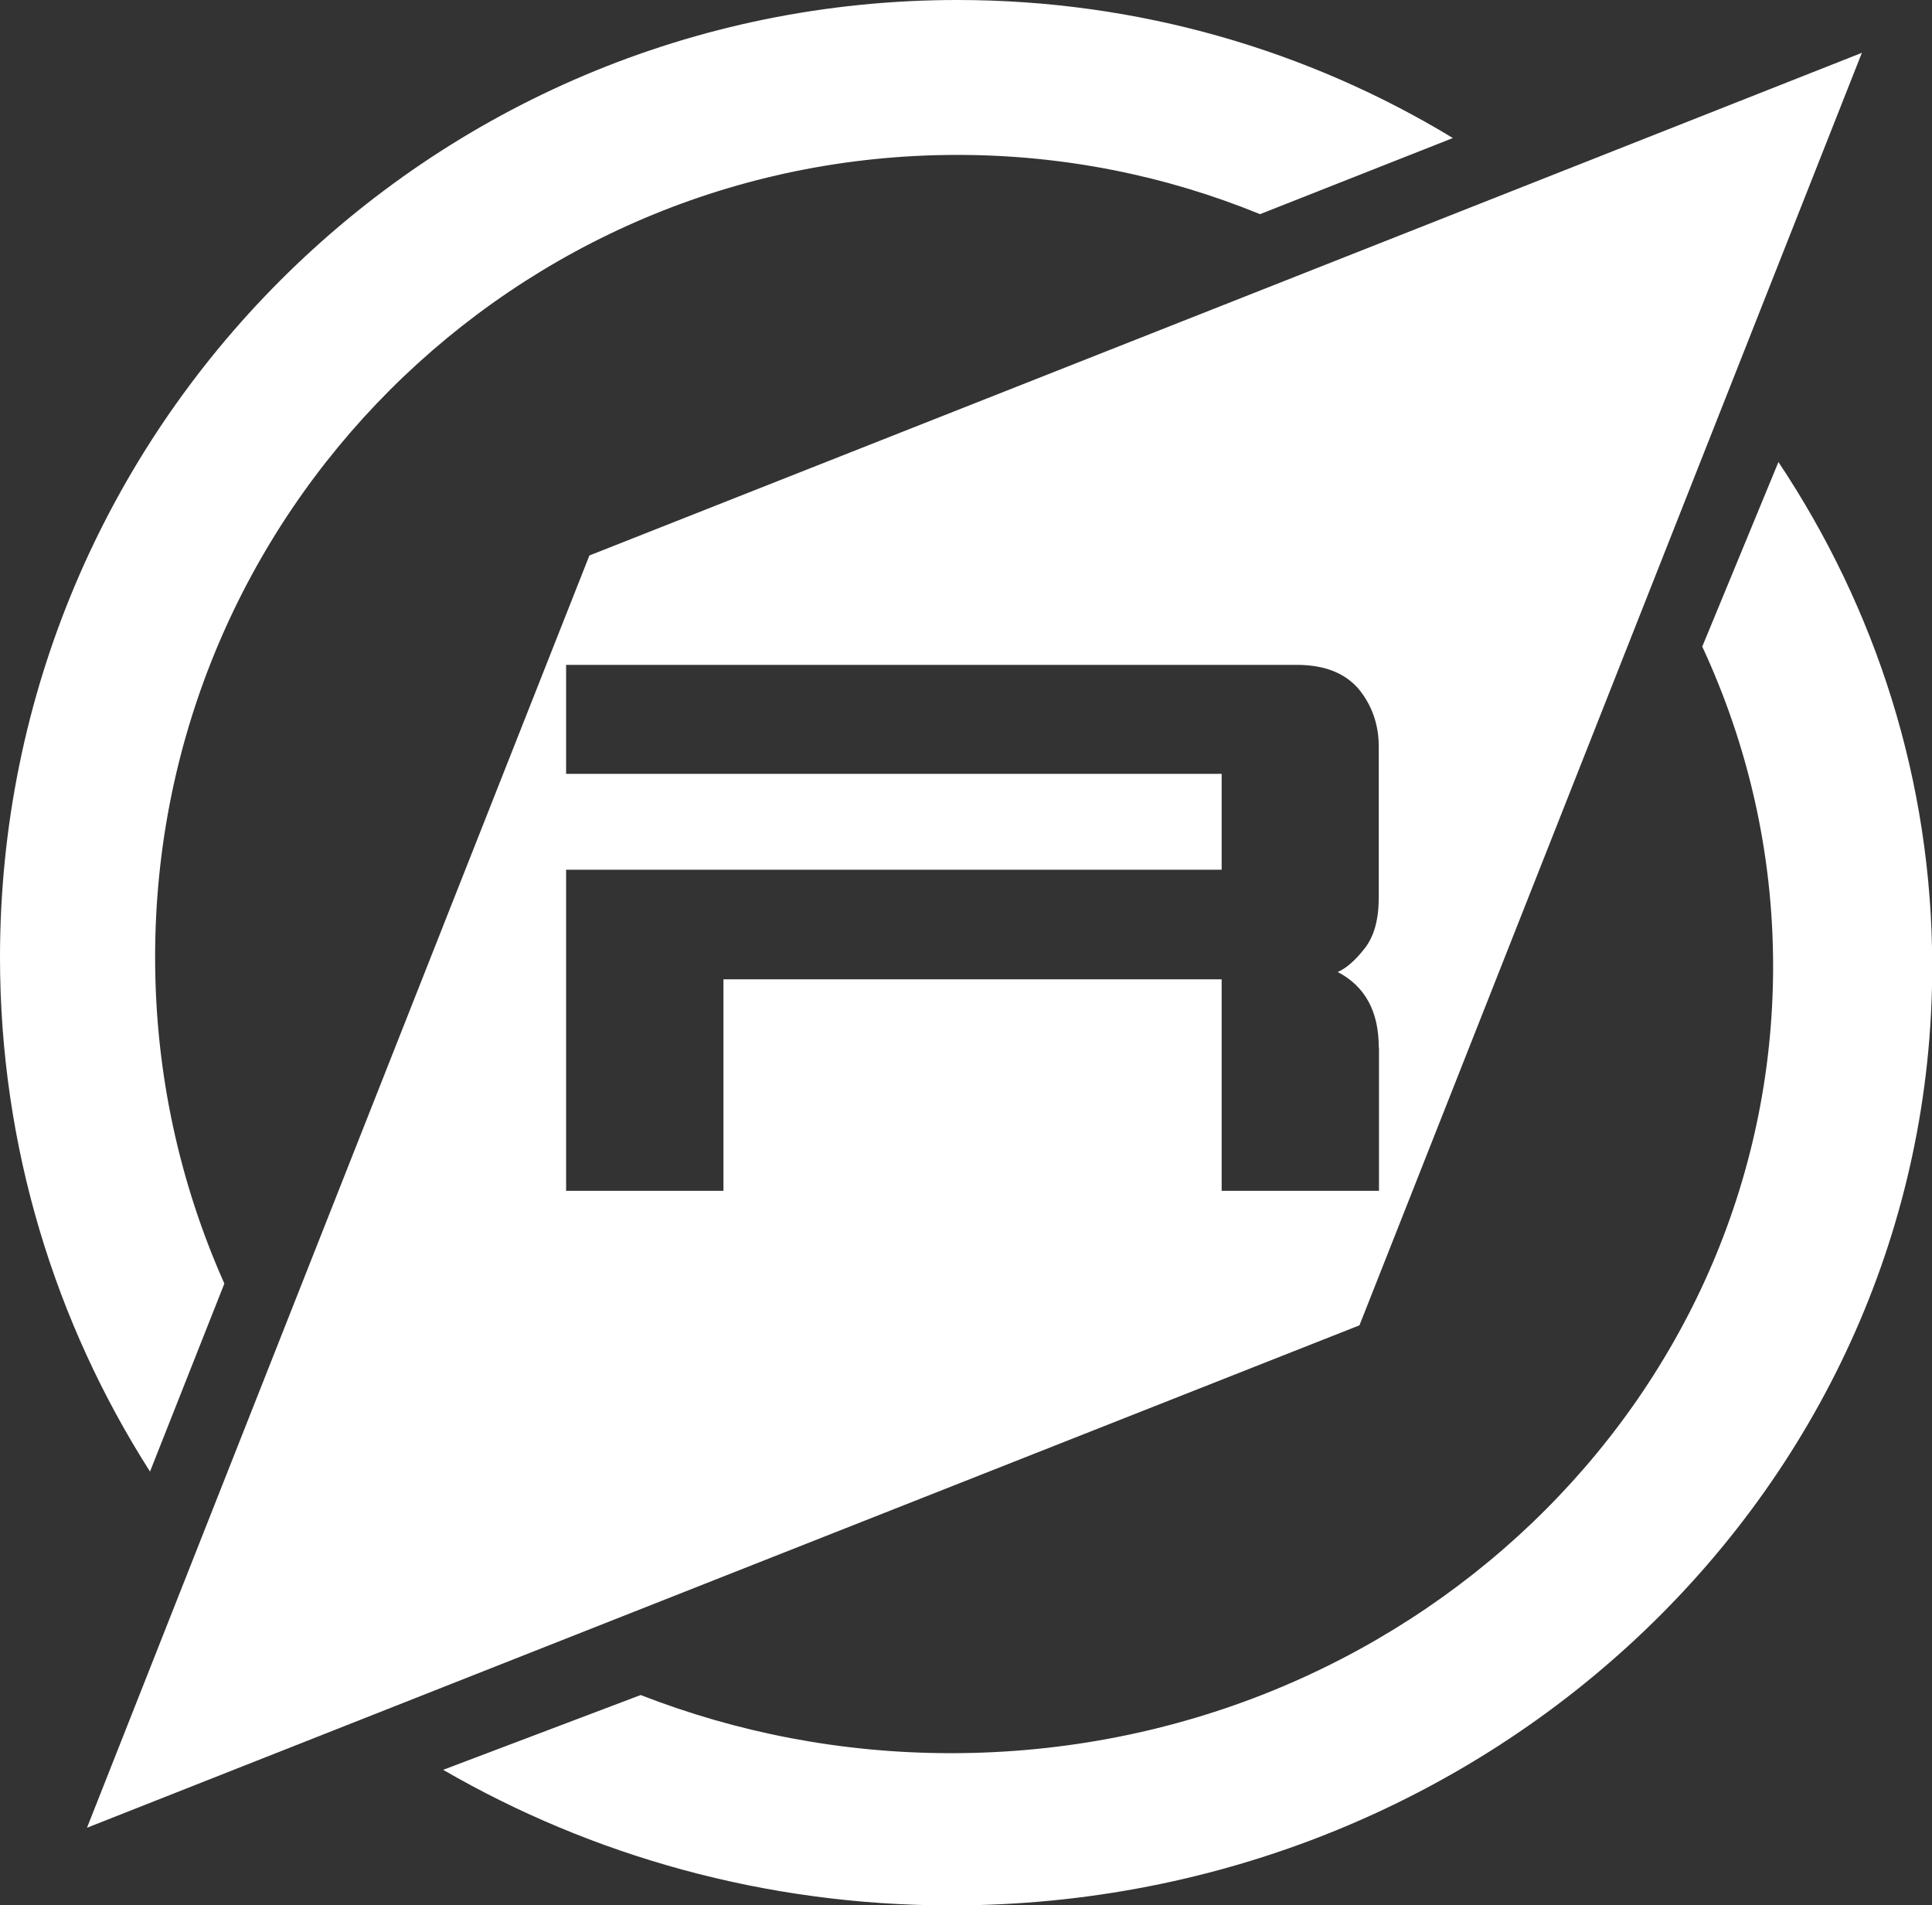 <?xml version="1.0" encoding="UTF-8"?><svg id="Layer_2" xmlns="http://www.w3.org/2000/svg" viewBox="0 0 87.06 85.85"><rect x="0" y="0" width="87.06" height="85.85" fill="#333333" stroke="none"/><defs><style>.cls-1{fill:#fff;}</style></defs><g id="Layer_1-2"><path class="cls-1" d="M10.11,57.84c-2-4.49-3.12-9.46-3.12-14.7C6.98,23.17,23.17,6.98,43.14,6.98c4.83,0,9.43,.95,13.64,2.67l8.69-3.43C58.96,2.27,51.31,0,43.14,0,19.31,0,0,19.31,0,43.14c0,8.53,2.49,16.48,6.76,23.17l3.35-8.47Z"/><path class="cls-1" d="M76.7,29.12c2.05,4.41,3.2,9.28,3.2,14.42,0,19.59-16.59,35.46-37.05,35.46-4.95,0-9.67-.94-13.98-2.62l-8.9,3.37c6.68,3.87,14.51,6.11,22.89,6.11,24.41,0,44.21-18.94,44.21-42.31,0-8.37-2.55-16.16-6.93-22.73l-3.43,8.31Z"/><path class="cls-1" d="M26.56,25.03L3.92,82.36l57.34-22.64L83.9,2.38,26.56,25.03Zm35.58,22.17v6.46h-6.95s-.14,0-.14,0v-.14h0s0-9.39,0-9.39h-9.39s-13.06,0-13.06,0v9.53h-7.09v-14.47h15.2s14.34,0,14.34,0v-4.32h-18.66s-10.88,0-10.88,0v-4.91h5.97s26.96,0,26.96,0c1.23,0,2.15,.36,2.77,1.07,.61,.74,.92,1.61,.92,2.62v6.79c0,.99-.21,1.75-.63,2.29-.42,.54-.83,.9-1.22,1.07,1.23,.64,1.85,1.77,1.85,3.4Z"/></g></svg>
